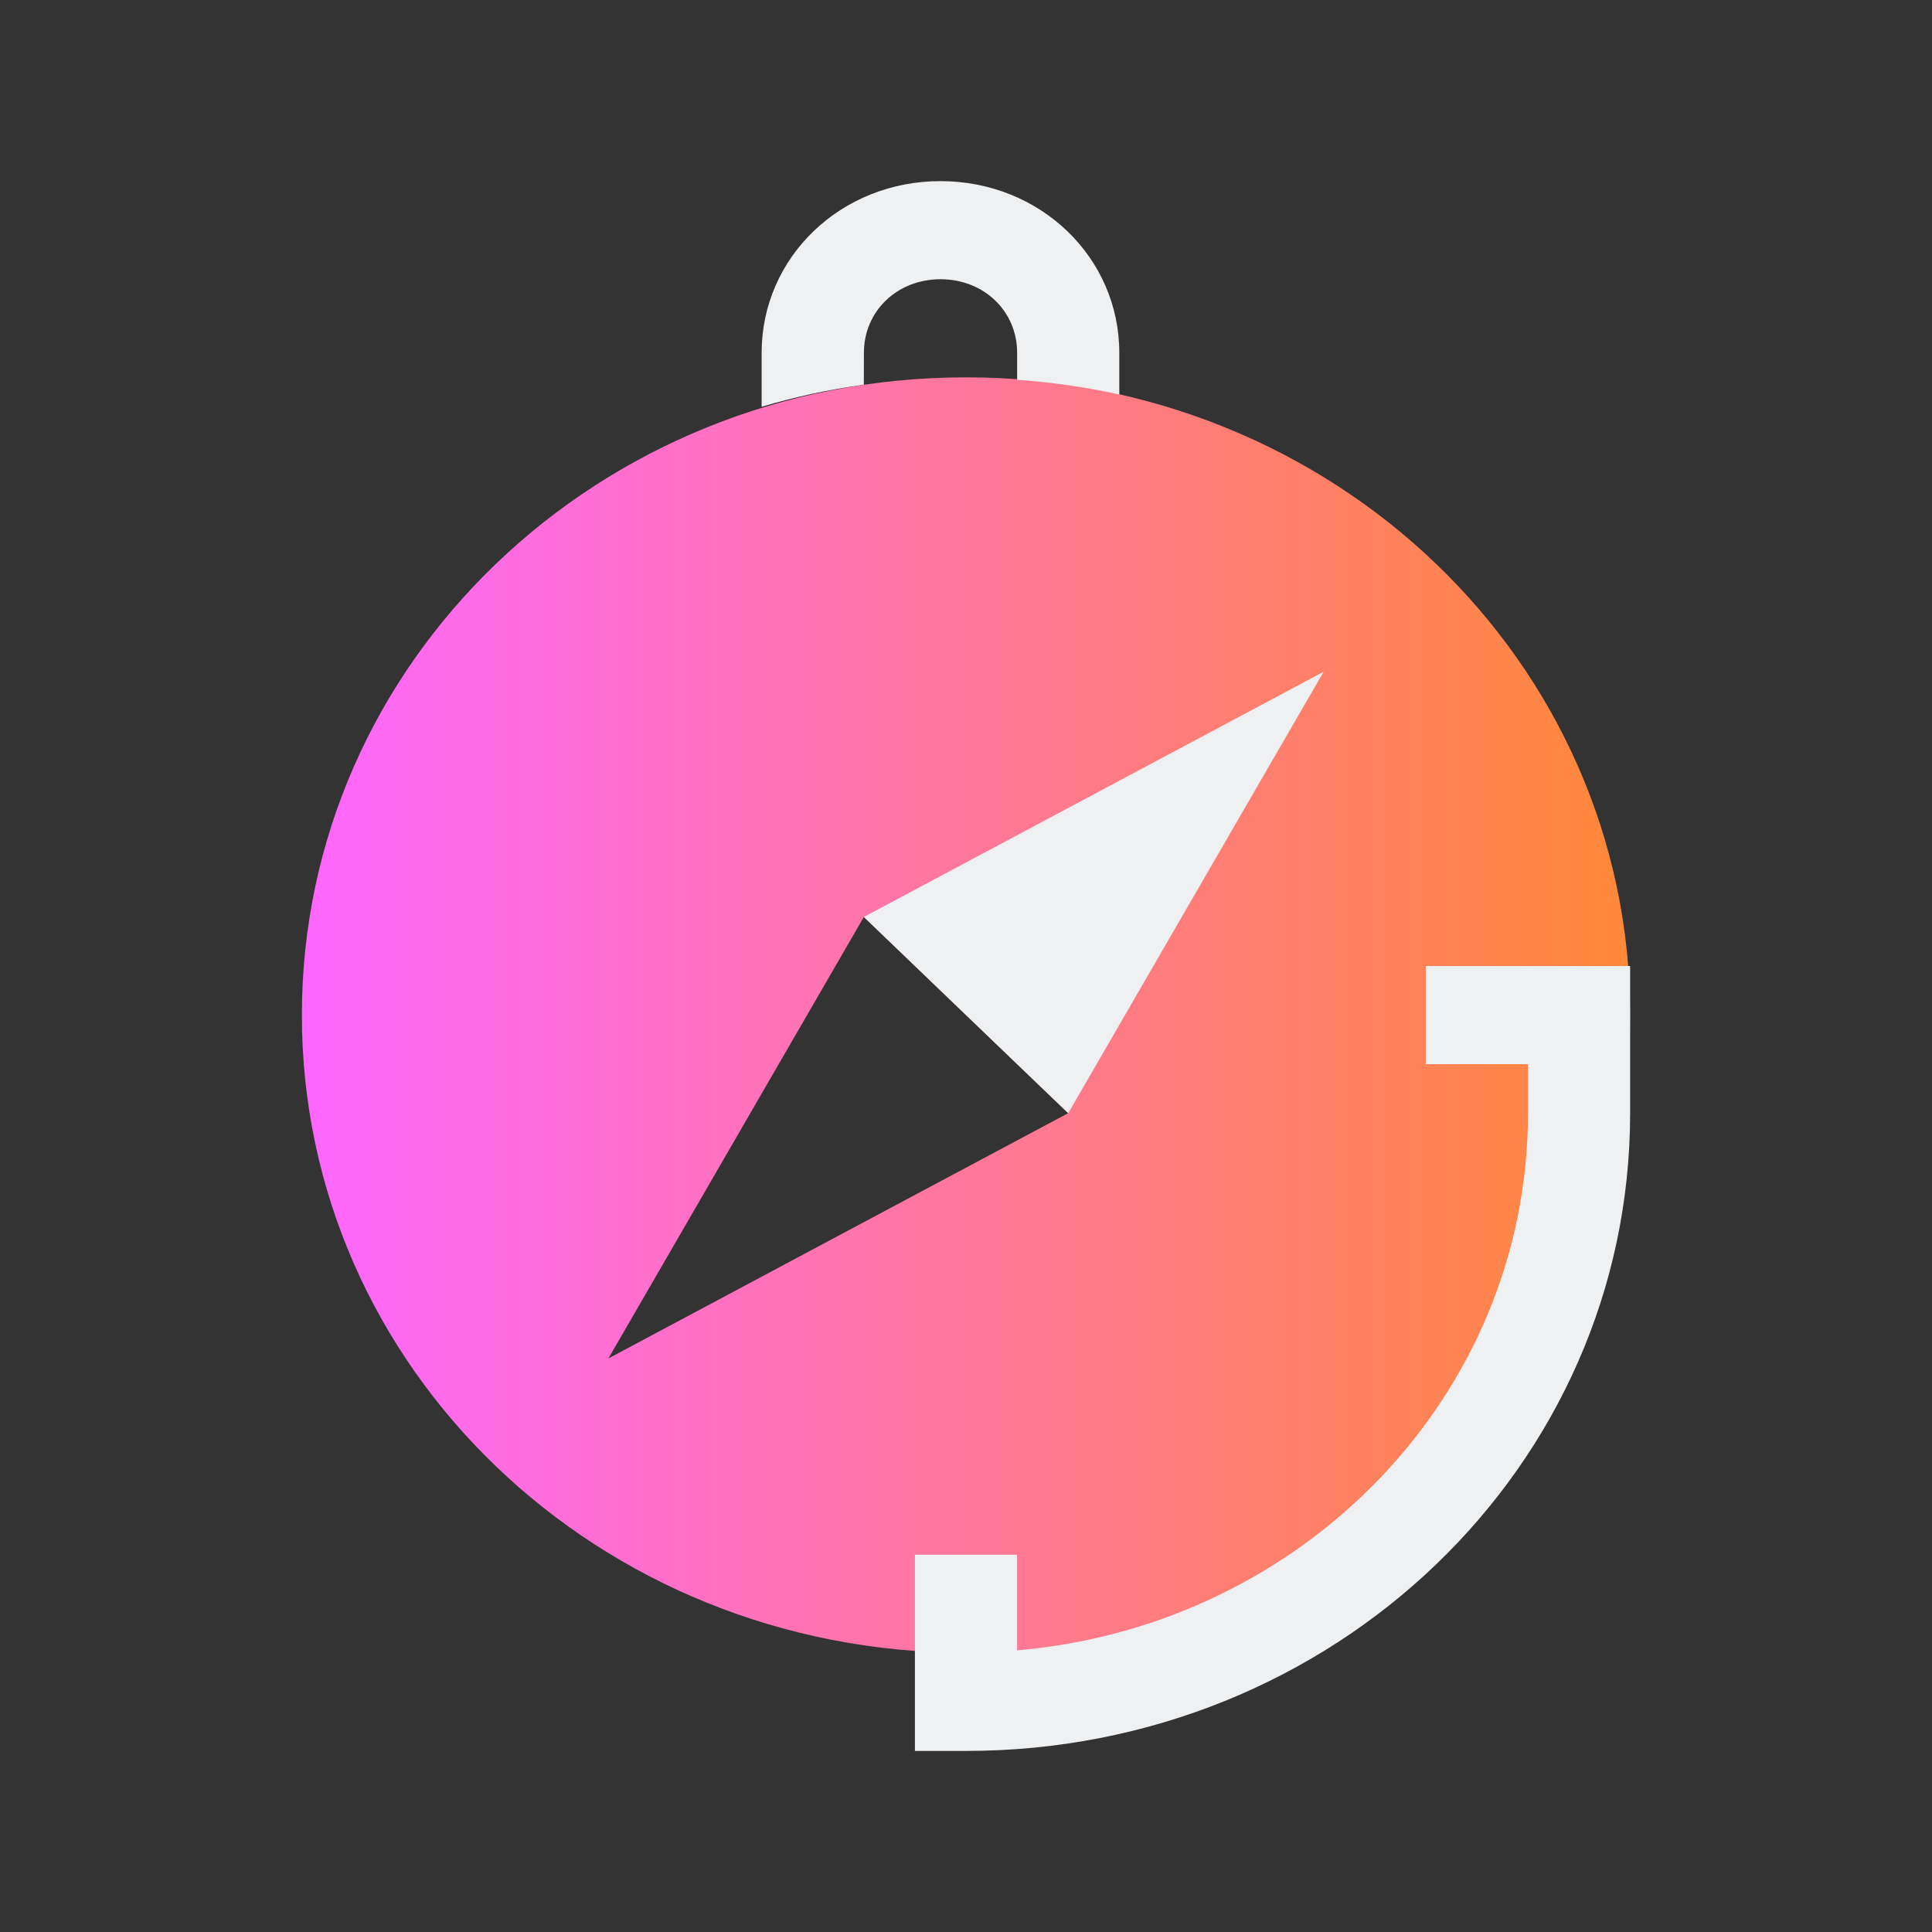 <?xml version="1.0" encoding="UTF-8" standalone="no"?>
<svg
   width="32"
   height="32"
   version="1.1"
   id="svg12"
   sodipodi:docname="compass.svg"
   inkscape:version="1.1.1 (3bf5ae0d25, 2021-09-20)"
   xmlns:inkscape="http://www.inkscape.org/namespaces/inkscape"
   xmlns:sodipodi="http://sodipodi.sourceforge.net/DTD/sodipodi-0.dtd"
   xmlns:xlink="http://www.w3.org/1999/xlink"
   xmlns="http://www.w3.org/2000/svg"
   xmlns:svg="http://www.w3.org/2000/svg"
   xmlns:rdf="http://www.w3.org/1999/02/22-rdf-syntax-ns#"
   xmlns:cc="http://creativecommons.org/ns#"
   xmlns:dc="http://purl.org/dc/elements/1.1/">
  <rect width="100%" height="100%" fill="#333333" stroke="none"/>
  <g
     id="22-22-compass"
     transform="translate(32,10)">
    <path
       style="clip-rule:evenodd;fill:#ffffc1;fill-opacity:0;fill-rule:evenodd;stroke-width:0.689;stroke-linejoin:round;stroke-miterlimit:1.414"
       d="M 0,0 V 22 H 22 V 0 Z"
       id="rect817-5"
       inkscape:connector-curvature="0" />
    <path
       id="Compass-5"
       class="st0"
       d="M 9.626,10.313 6.046,16.5 12.49,13.063 Z M 11.058,20.625 c 5.155,0 9.308,-3.987 9.308,-8.937 0,-4.95 -4.153,-8.938 -9.308,-8.938 -5.155,0 -9.308,3.988 -9.308,8.938 0,4.95 4.153,8.937 9.308,8.937 z"
       style="clip-rule:evenodd;fill:url(#linearGradient886-3);fill-opacity:1.0;fill-rule:evenodd;stroke-width:0.351" />
    <path
       id="Compass-s-3"
       class="st1"
       d="M 9.626,2.853 C 9.125,2.922 8.659,3.025 8.194,3.162 v -0.756 C 8.194,1.066 9.304,0 10.7,0 c 1.396,0 2.506,1.066 2.506,2.406 v 0.584 c -0.465,-0.103 -0.931,-0.172 -1.432,-0.206 v -0.378 c 0,-0.584 -0.465,-1.031 -1.074,-1.031 -0.609,0 -1.074,0.447 -1.074,1.031 z m 0,7.459 2.864,2.75 3.58,-6.187 z m 9.308,2.062 v 0.688 c 0,3.953 -3.15,7.184 -7.16,7.528 V 19.25 H 10.342 V 22 h 0.716 c 5.155,0 9.308,-3.987 9.308,-8.937 v -2.062 h -2.864 v 1.375 z"
       style="fill:#eff0f1;fill-opacity:1;stroke-width:0.351" />
  </g>
  <defs
     id="defs16">
    <linearGradient
       inkscape:collect="always"
       id="linearGradient991">
      <stop
         style="stop-color:#ff66ff;stop-opacity:1"
         offset="0"
         id="stop987" />
      <stop
         style="stop-color:#ff8838;stop-opacity:1"
         offset="1"
         id="stop989" />
    </linearGradient>
    <linearGradient
       inkscape:collect="always"
       xlink:href="#linearGradient991"
       id="linearGradient886-3"
       x1="5.5"
       y1="16.812"
       x2="26.625"
       y2="16.812"
       gradientUnits="userSpaceOnUse"
       gradientTransform="matrix(0.881,0,0,0.846,-3.097,-2.538)" />
    <linearGradient
       inkscape:collect="always"
       xlink:href="#linearGradient991"
       id="linearGradient886-5"
       x1="5.5"
       y1="16.812"
       x2="26.625"
       y2="16.812"
       gradientUnits="userSpaceOnUse"
       gradientTransform="matrix(1.041,0,0,1,-0.728,0)" />
  </defs>
  <sodipodi:namedview
     pagecolor="#ffffff"
     bordercolor="#000000"
     borderopacity="1"
     objecttolerance="10"
     gridtolerance="10"
     guidetolerance="10"
     inkscape:pageopacity="0"
     inkscape:pageshadow="2"
     inkscape:window-width="1920"
     inkscape:window-height="1007"
     id="namedview14"
     showgrid="false"
     inkscape:zoom="8"
     inkscape:cx="24.625"
     inkscape:cy="15.125"
     inkscape:window-x="0"
     inkscape:window-y="0"
     inkscape:window-maximized="1"
     inkscape:current-layer="svg12"
     inkscape:document-rotation="0"
     inkscape:lockguides="true"
     inkscape:showpageshadow="false"
     inkscape:pagecheckerboard="0">
    <inkscape:grid
       type="xygrid"
       id="grid880"
       originx="32"
       originy="10" />
  </sodipodi:namedview>
  <g
     id="g1958">
    <g
       id="compass">
      <path
         style="clip-rule:evenodd;fill:#ffffc1;fill-opacity:0;fill-rule:evenodd;stroke-width:1.002;stroke-linejoin:round;stroke-miterlimit:1.414"
         d="M 0,0 V 32 H 32 V 0 Z"
         id="rect817"
         inkscape:connector-curvature="0" />
      <path
         id="Compass-9"
         class="st0"
         d="m 14.308,15.188 -4.231,7.312 7.615,-4.062 z M 16,27.375 c 6.092,0 11,-4.713 11,-10.562 C 27,10.963 22.092,6.25 16,6.25 9.908,6.25 5,10.963 5,16.813 c 0,5.85 4.908,10.562 11,10.562 z"
         style="clip-rule:evenodd;fill:url(#linearGradient886-5);fill-opacity:1;fill-rule:evenodd;stroke-width:0.415" />
      <path
         id="Compass-s-1"
         class="st1"
         d="M 14.308,6.372 C 13.715,6.453 13.165,6.575 12.615,6.737 V 5.844 C 12.615,4.259 13.927,3 15.577,3 c 1.65,0 2.962,1.259 2.962,2.844 v 0.691 c -0.55,-0.122 -1.1,-0.203 -1.692,-0.244 V 5.844 c 0,-0.691 -0.55,-1.219 -1.269,-1.219 -0.719,0 -1.269,0.528 -1.269,1.219 z m 0,8.816 3.385,3.25 4.231,-7.312 z m 11,2.438 v 0.812 c 0,4.672 -3.723,8.491 -8.462,8.897 v -1.584 h -1.692 v 3.25 H 16 c 6.092,0 11,-4.713 11,-10.562 v -2.438 h -3.385 v 1.625 z"
         style="fill:#eff0f1;fill-opacity:1;stroke-width:0.415" />
    </g>
  </g>
</svg>
